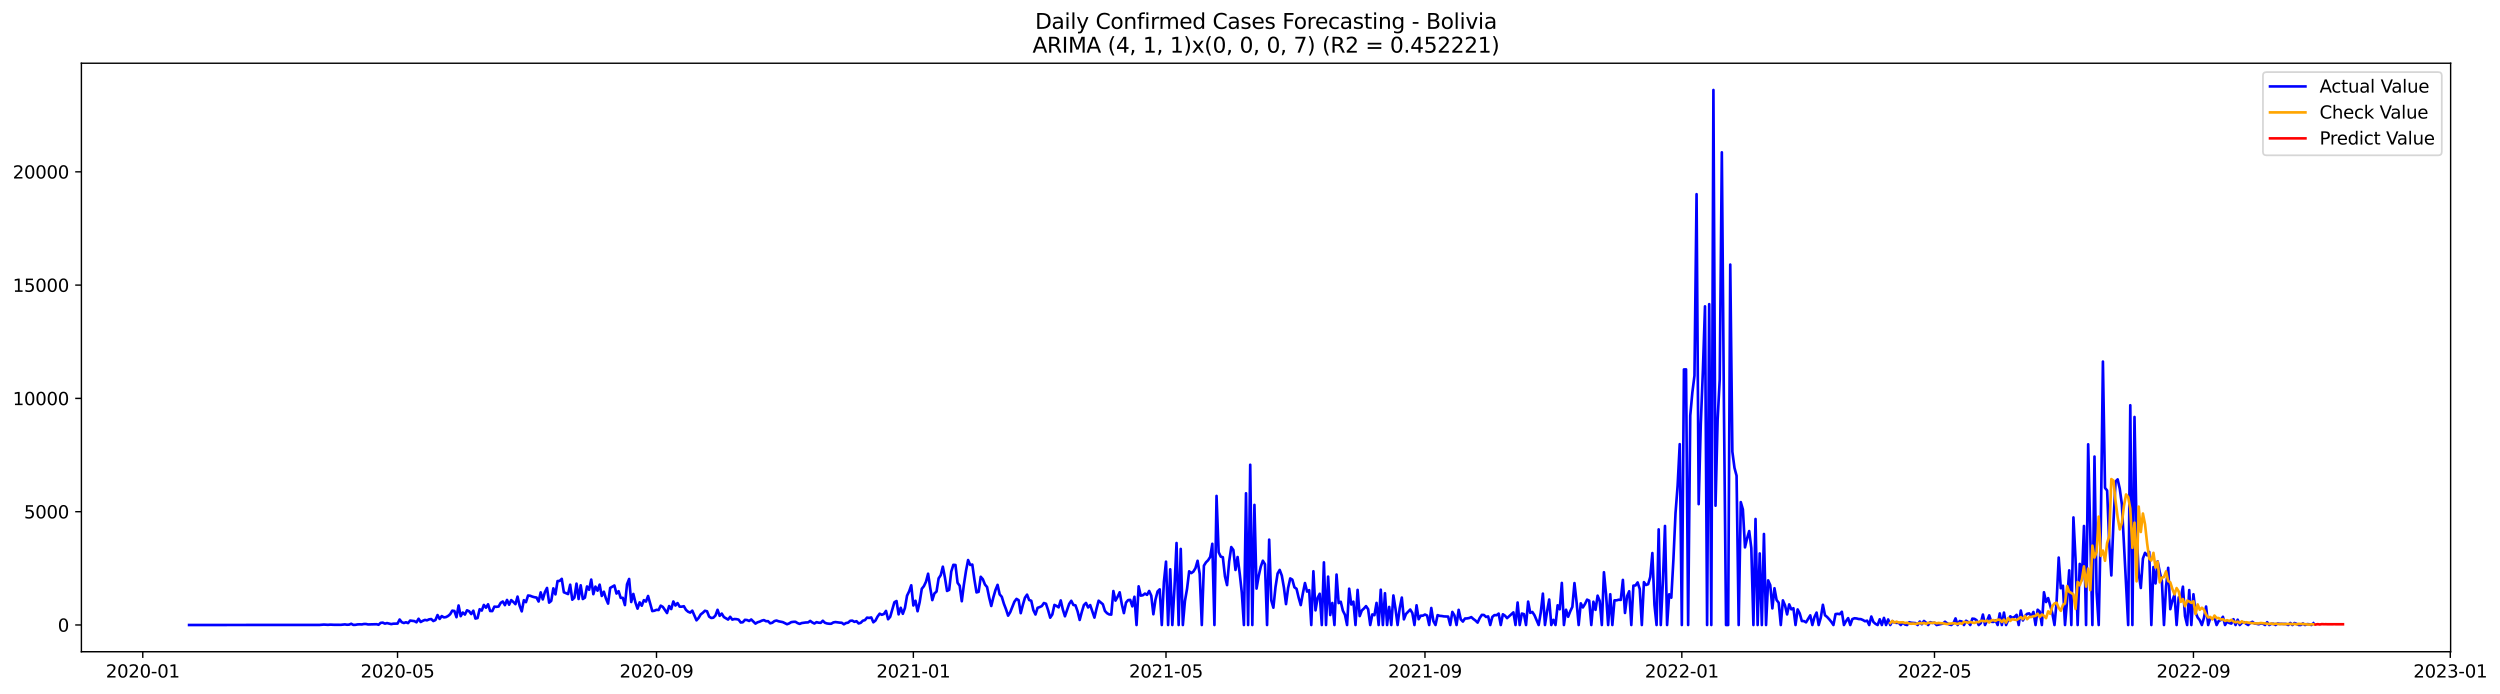 <?xml version="1.0" encoding="utf-8" standalone="no"?>
<!DOCTYPE svg PUBLIC "-//W3C//DTD SVG 1.1//EN"
  "http://www.w3.org/Graphics/SVG/1.1/DTD/svg11.dtd">
<svg xmlns:xlink="http://www.w3.org/1999/xlink" width="1413.125pt" height="392.274pt" viewBox="0 0 1413.125 392.274" xmlns="http://www.w3.org/2000/svg" version="1.1">
 <defs>
  <style type="text/css">*{stroke-linejoin: round; stroke-linecap: butt}</style>
 </defs>
 <g id="figure_1">
  <g id="patch_1">
   <path d="M 0 392.274 
L 1413.125 392.274 
L 1413.125 0 
L 0 0 
z
" style="fill: #ffffff"/>
  </g>
  <g id="axes_1">
   <g id="patch_2">
    <path d="M 46.013 368.396 
L 1385.213 368.396 
L 1385.213 35.755 
L 46.013 35.755 
z
" style="fill: #ffffff"/>
   </g>
   <g id="matplotlib.axis_1">
    <g id="xtick_1">
     <g id="line2d_1">
      <defs>
       <path id="mc53e963c57" d="M 0 0 
L 0 3.5 
" style="stroke: #000000; stroke-width: 0.8"/>
      </defs>
      <g>
       <use xlink:href="#mc53e963c57" x="80.703" y="368.396" style="stroke: #000000; stroke-width: 0.8"/>
      </g>
     </g>
     <g id="text_1">
      <!-- 2020-01 -->
      <g transform="translate(59.812 382.994)scale(0.1 -0.1)">
       <defs>
        <path id="DejaVuSans-32" d="M 1228 531 
L 3431 531 
L 3431 0 
L 469 0 
L 469 531 
Q 828 903 1448 1529 
Q 2069 2156 2228 2338 
Q 2531 2678 2651 2914 
Q 2772 3150 2772 3378 
Q 2772 3750 2511 3984 
Q 2250 4219 1831 4219 
Q 1534 4219 1204 4116 
Q 875 4013 500 3803 
L 500 4441 
Q 881 4594 1212 4672 
Q 1544 4750 1819 4750 
Q 2544 4750 2975 4387 
Q 3406 4025 3406 3419 
Q 3406 3131 3298 2873 
Q 3191 2616 2906 2266 
Q 2828 2175 2409 1742 
Q 1991 1309 1228 531 
z
" transform="scale(0.016)"/>
        <path id="DejaVuSans-30" d="M 2034 4250 
Q 1547 4250 1301 3770 
Q 1056 3291 1056 2328 
Q 1056 1369 1301 889 
Q 1547 409 2034 409 
Q 2525 409 2770 889 
Q 3016 1369 3016 2328 
Q 3016 3291 2770 3770 
Q 2525 4250 2034 4250 
z
M 2034 4750 
Q 2819 4750 3233 4129 
Q 3647 3509 3647 2328 
Q 3647 1150 3233 529 
Q 2819 -91 2034 -91 
Q 1250 -91 836 529 
Q 422 1150 422 2328 
Q 422 3509 836 4129 
Q 1250 4750 2034 4750 
z
" transform="scale(0.016)"/>
        <path id="DejaVuSans-2d" d="M 313 2009 
L 1997 2009 
L 1997 1497 
L 313 1497 
L 313 2009 
z
" transform="scale(0.016)"/>
        <path id="DejaVuSans-31" d="M 794 531 
L 1825 531 
L 1825 4091 
L 703 3866 
L 703 4441 
L 1819 4666 
L 2450 4666 
L 2450 531 
L 3481 531 
L 3481 0 
L 794 0 
L 794 531 
z
" transform="scale(0.016)"/>
       </defs>
       <use xlink:href="#DejaVuSans-32"/>
       <use xlink:href="#DejaVuSans-30" x="63.623"/>
       <use xlink:href="#DejaVuSans-32" x="127.246"/>
       <use xlink:href="#DejaVuSans-30" x="190.869"/>
       <use xlink:href="#DejaVuSans-2d" x="254.492"/>
       <use xlink:href="#DejaVuSans-30" x="290.576"/>
       <use xlink:href="#DejaVuSans-31" x="354.199"/>
      </g>
     </g>
    </g>
    <g id="xtick_2">
     <g id="line2d_2">
      <g>
       <use xlink:href="#mc53e963c57" x="224.703" y="368.396" style="stroke: #000000; stroke-width: 0.8"/>
      </g>
     </g>
     <g id="text_2">
      <!-- 2020-05 -->
      <g transform="translate(203.812 382.994)scale(0.1 -0.1)">
       <defs>
        <path id="DejaVuSans-35" d="M 691 4666 
L 3169 4666 
L 3169 4134 
L 1269 4134 
L 1269 2991 
Q 1406 3038 1543 3061 
Q 1681 3084 1819 3084 
Q 2600 3084 3056 2656 
Q 3513 2228 3513 1497 
Q 3513 744 3044 326 
Q 2575 -91 1722 -91 
Q 1428 -91 1123 -41 
Q 819 9 494 109 
L 494 744 
Q 775 591 1075 516 
Q 1375 441 1709 441 
Q 2250 441 2565 725 
Q 2881 1009 2881 1497 
Q 2881 1984 2565 2268 
Q 2250 2553 1709 2553 
Q 1456 2553 1204 2497 
Q 953 2441 691 2322 
L 691 4666 
z
" transform="scale(0.016)"/>
       </defs>
       <use xlink:href="#DejaVuSans-32"/>
       <use xlink:href="#DejaVuSans-30" x="63.623"/>
       <use xlink:href="#DejaVuSans-32" x="127.246"/>
       <use xlink:href="#DejaVuSans-30" x="190.869"/>
       <use xlink:href="#DejaVuSans-2d" x="254.492"/>
       <use xlink:href="#DejaVuSans-30" x="290.576"/>
       <use xlink:href="#DejaVuSans-35" x="354.199"/>
      </g>
     </g>
    </g>
    <g id="xtick_3">
     <g id="line2d_3">
      <g>
       <use xlink:href="#mc53e963c57" x="371.084" y="368.396" style="stroke: #000000; stroke-width: 0.8"/>
      </g>
     </g>
     <g id="text_3">
      <!-- 2020-09 -->
      <g transform="translate(350.192 382.994)scale(0.1 -0.1)">
       <defs>
        <path id="DejaVuSans-39" d="M 703 97 
L 703 672 
Q 941 559 1184 500 
Q 1428 441 1663 441 
Q 2288 441 2617 861 
Q 2947 1281 2994 2138 
Q 2813 1869 2534 1725 
Q 2256 1581 1919 1581 
Q 1219 1581 811 2004 
Q 403 2428 403 3163 
Q 403 3881 828 4315 
Q 1253 4750 1959 4750 
Q 2769 4750 3195 4129 
Q 3622 3509 3622 2328 
Q 3622 1225 3098 567 
Q 2575 -91 1691 -91 
Q 1453 -91 1209 -44 
Q 966 3 703 97 
z
M 1959 2075 
Q 2384 2075 2632 2365 
Q 2881 2656 2881 3163 
Q 2881 3666 2632 3958 
Q 2384 4250 1959 4250 
Q 1534 4250 1286 3958 
Q 1038 3666 1038 3163 
Q 1038 2656 1286 2365 
Q 1534 2075 1959 2075 
z
" transform="scale(0.016)"/>
       </defs>
       <use xlink:href="#DejaVuSans-32"/>
       <use xlink:href="#DejaVuSans-30" x="63.623"/>
       <use xlink:href="#DejaVuSans-32" x="127.246"/>
       <use xlink:href="#DejaVuSans-30" x="190.869"/>
       <use xlink:href="#DejaVuSans-2d" x="254.492"/>
       <use xlink:href="#DejaVuSans-30" x="290.576"/>
       <use xlink:href="#DejaVuSans-39" x="354.199"/>
      </g>
     </g>
    </g>
    <g id="xtick_4">
     <g id="line2d_4">
      <g>
       <use xlink:href="#mc53e963c57" x="516.274" y="368.396" style="stroke: #000000; stroke-width: 0.8"/>
      </g>
     </g>
     <g id="text_4">
      <!-- 2021-01 -->
      <g transform="translate(495.382 382.994)scale(0.1 -0.1)">
       <use xlink:href="#DejaVuSans-32"/>
       <use xlink:href="#DejaVuSans-30" x="63.623"/>
       <use xlink:href="#DejaVuSans-32" x="127.246"/>
       <use xlink:href="#DejaVuSans-31" x="190.869"/>
       <use xlink:href="#DejaVuSans-2d" x="254.492"/>
       <use xlink:href="#DejaVuSans-30" x="290.576"/>
       <use xlink:href="#DejaVuSans-31" x="354.199"/>
      </g>
     </g>
    </g>
    <g id="xtick_5">
     <g id="line2d_5">
      <g>
       <use xlink:href="#mc53e963c57" x="659.084" y="368.396" style="stroke: #000000; stroke-width: 0.8"/>
      </g>
     </g>
     <g id="text_5">
      <!-- 2021-05 -->
      <g transform="translate(638.192 382.994)scale(0.1 -0.1)">
       <use xlink:href="#DejaVuSans-32"/>
       <use xlink:href="#DejaVuSans-30" x="63.623"/>
       <use xlink:href="#DejaVuSans-32" x="127.246"/>
       <use xlink:href="#DejaVuSans-31" x="190.869"/>
       <use xlink:href="#DejaVuSans-2d" x="254.492"/>
       <use xlink:href="#DejaVuSans-30" x="290.576"/>
       <use xlink:href="#DejaVuSans-35" x="354.199"/>
      </g>
     </g>
    </g>
    <g id="xtick_6">
     <g id="line2d_6">
      <g>
       <use xlink:href="#mc53e963c57" x="805.464" y="368.396" style="stroke: #000000; stroke-width: 0.8"/>
      </g>
     </g>
     <g id="text_6">
      <!-- 2021-09 -->
      <g transform="translate(784.572 382.994)scale(0.1 -0.1)">
       <use xlink:href="#DejaVuSans-32"/>
       <use xlink:href="#DejaVuSans-30" x="63.623"/>
       <use xlink:href="#DejaVuSans-32" x="127.246"/>
       <use xlink:href="#DejaVuSans-31" x="190.869"/>
       <use xlink:href="#DejaVuSans-2d" x="254.492"/>
       <use xlink:href="#DejaVuSans-30" x="290.576"/>
       <use xlink:href="#DejaVuSans-39" x="354.199"/>
      </g>
     </g>
    </g>
    <g id="xtick_7">
     <g id="line2d_7">
      <g>
       <use xlink:href="#mc53e963c57" x="950.654" y="368.396" style="stroke: #000000; stroke-width: 0.8"/>
      </g>
     </g>
     <g id="text_7">
      <!-- 2022-01 -->
      <g transform="translate(929.762 382.994)scale(0.1 -0.1)">
       <use xlink:href="#DejaVuSans-32"/>
       <use xlink:href="#DejaVuSans-30" x="63.623"/>
       <use xlink:href="#DejaVuSans-32" x="127.246"/>
       <use xlink:href="#DejaVuSans-32" x="190.869"/>
       <use xlink:href="#DejaVuSans-2d" x="254.492"/>
       <use xlink:href="#DejaVuSans-30" x="290.576"/>
       <use xlink:href="#DejaVuSans-31" x="354.199"/>
      </g>
     </g>
    </g>
    <g id="xtick_8">
     <g id="line2d_8">
      <g>
       <use xlink:href="#mc53e963c57" x="1093.464" y="368.396" style="stroke: #000000; stroke-width: 0.8"/>
      </g>
     </g>
     <g id="text_8">
      <!-- 2022-05 -->
      <g transform="translate(1072.572 382.994)scale(0.1 -0.1)">
       <use xlink:href="#DejaVuSans-32"/>
       <use xlink:href="#DejaVuSans-30" x="63.623"/>
       <use xlink:href="#DejaVuSans-32" x="127.246"/>
       <use xlink:href="#DejaVuSans-32" x="190.869"/>
       <use xlink:href="#DejaVuSans-2d" x="254.492"/>
       <use xlink:href="#DejaVuSans-30" x="290.576"/>
       <use xlink:href="#DejaVuSans-35" x="354.199"/>
      </g>
     </g>
    </g>
    <g id="xtick_9">
     <g id="line2d_9">
      <g>
       <use xlink:href="#mc53e963c57" x="1239.844" y="368.396" style="stroke: #000000; stroke-width: 0.8"/>
      </g>
     </g>
     <g id="text_9">
      <!-- 2022-09 -->
      <g transform="translate(1218.952 382.994)scale(0.1 -0.1)">
       <use xlink:href="#DejaVuSans-32"/>
       <use xlink:href="#DejaVuSans-30" x="63.623"/>
       <use xlink:href="#DejaVuSans-32" x="127.246"/>
       <use xlink:href="#DejaVuSans-32" x="190.869"/>
       <use xlink:href="#DejaVuSans-2d" x="254.492"/>
       <use xlink:href="#DejaVuSans-30" x="290.576"/>
       <use xlink:href="#DejaVuSans-39" x="354.199"/>
      </g>
     </g>
    </g>
    <g id="xtick_10">
     <g id="line2d_10">
      <g>
       <use xlink:href="#mc53e963c57" x="1385.034" y="368.396" style="stroke: #000000; stroke-width: 0.8"/>
      </g>
     </g>
     <g id="text_10">
      <!-- 2023-01 -->
      <g transform="translate(1364.143 382.994)scale(0.1 -0.1)">
       <defs>
        <path id="DejaVuSans-33" d="M 2597 2516 
Q 3050 2419 3304 2112 
Q 3559 1806 3559 1356 
Q 3559 666 3084 287 
Q 2609 -91 1734 -91 
Q 1441 -91 1130 -33 
Q 819 25 488 141 
L 488 750 
Q 750 597 1062 519 
Q 1375 441 1716 441 
Q 2309 441 2620 675 
Q 2931 909 2931 1356 
Q 2931 1769 2642 2001 
Q 2353 2234 1838 2234 
L 1294 2234 
L 1294 2753 
L 1863 2753 
Q 2328 2753 2575 2939 
Q 2822 3125 2822 3475 
Q 2822 3834 2567 4026 
Q 2313 4219 1838 4219 
Q 1578 4219 1281 4162 
Q 984 4106 628 3988 
L 628 4550 
Q 988 4650 1302 4700 
Q 1616 4750 1894 4750 
Q 2613 4750 3031 4423 
Q 3450 4097 3450 3541 
Q 3450 3153 3228 2886 
Q 3006 2619 2597 2516 
z
" transform="scale(0.016)"/>
       </defs>
       <use xlink:href="#DejaVuSans-32"/>
       <use xlink:href="#DejaVuSans-30" x="63.623"/>
       <use xlink:href="#DejaVuSans-32" x="127.246"/>
       <use xlink:href="#DejaVuSans-33" x="190.869"/>
       <use xlink:href="#DejaVuSans-2d" x="254.492"/>
       <use xlink:href="#DejaVuSans-30" x="290.576"/>
       <use xlink:href="#DejaVuSans-31" x="354.199"/>
      </g>
     </g>
    </g>
   </g>
   <g id="matplotlib.axis_2">
    <g id="ytick_1">
     <g id="line2d_11">
      <defs>
       <path id="m50d13e3bac" d="M 0 0 
L -3.5 0 
" style="stroke: #000000; stroke-width: 0.8"/>
      </defs>
      <g>
       <use xlink:href="#m50d13e3bac" x="46.013" y="353.276" style="stroke: #000000; stroke-width: 0.8"/>
      </g>
     </g>
     <g id="text_11">
      <!-- 0 -->
      <g transform="translate(32.65 357.075)scale(0.1 -0.1)">
       <use xlink:href="#DejaVuSans-30"/>
      </g>
     </g>
    </g>
    <g id="ytick_2">
     <g id="line2d_12">
      <g>
       <use xlink:href="#m50d13e3bac" x="46.013" y="289.238" style="stroke: #000000; stroke-width: 0.8"/>
      </g>
     </g>
     <g id="text_12">
      <!-- 5000 -->
      <g transform="translate(13.562 293.037)scale(0.1 -0.1)">
       <use xlink:href="#DejaVuSans-35"/>
       <use xlink:href="#DejaVuSans-30" x="63.623"/>
       <use xlink:href="#DejaVuSans-30" x="127.246"/>
       <use xlink:href="#DejaVuSans-30" x="190.869"/>
      </g>
     </g>
    </g>
    <g id="ytick_3">
     <g id="line2d_13">
      <g>
       <use xlink:href="#m50d13e3bac" x="46.013" y="225.2" style="stroke: #000000; stroke-width: 0.8"/>
      </g>
     </g>
     <g id="text_13">
      <!-- 10000 -->
      <g transform="translate(7.2 228.999)scale(0.1 -0.1)">
       <use xlink:href="#DejaVuSans-31"/>
       <use xlink:href="#DejaVuSans-30" x="63.623"/>
       <use xlink:href="#DejaVuSans-30" x="127.246"/>
       <use xlink:href="#DejaVuSans-30" x="190.869"/>
       <use xlink:href="#DejaVuSans-30" x="254.492"/>
      </g>
     </g>
    </g>
    <g id="ytick_4">
     <g id="line2d_14">
      <g>
       <use xlink:href="#m50d13e3bac" x="46.013" y="161.162" style="stroke: #000000; stroke-width: 0.8"/>
      </g>
     </g>
     <g id="text_14">
      <!-- 15000 -->
      <g transform="translate(7.2 164.961)scale(0.1 -0.1)">
       <use xlink:href="#DejaVuSans-31"/>
       <use xlink:href="#DejaVuSans-35" x="63.623"/>
       <use xlink:href="#DejaVuSans-30" x="127.246"/>
       <use xlink:href="#DejaVuSans-30" x="190.869"/>
       <use xlink:href="#DejaVuSans-30" x="254.492"/>
      </g>
     </g>
    </g>
    <g id="ytick_5">
     <g id="line2d_15">
      <g>
       <use xlink:href="#m50d13e3bac" x="46.013" y="97.124" style="stroke: #000000; stroke-width: 0.8"/>
      </g>
     </g>
     <g id="text_15">
      <!-- 20000 -->
      <g transform="translate(7.2 100.923)scale(0.1 -0.1)">
       <use xlink:href="#DejaVuSans-32"/>
       <use xlink:href="#DejaVuSans-30" x="63.623"/>
       <use xlink:href="#DejaVuSans-30" x="127.246"/>
       <use xlink:href="#DejaVuSans-30" x="190.869"/>
       <use xlink:href="#DejaVuSans-30" x="254.492"/>
      </g>
     </g>
    </g>
   </g>
   <g id="line2d_16">
    <path d="M 106.885 353.276 
L 180.67 353.237 
L 183.051 353.045 
L 185.431 353.186 
L 186.621 353.071 
L 189.001 353.173 
L 192.571 353.186 
L 194.951 352.943 
L 196.141 353.135 
L 197.332 353.071 
L 198.522 352.584 
L 199.712 353.224 
L 200.902 353.186 
L 202.092 352.955 
L 203.282 352.891 
L 204.472 352.968 
L 205.662 352.725 
L 206.852 352.712 
L 208.042 352.968 
L 212.803 352.84 
L 213.993 353.135 
L 215.183 352.072 
L 216.373 351.944 
L 217.563 352.52 
L 218.753 352.2 
L 221.133 352.776 
L 222.323 352.545 
L 224.703 352.481 
L 225.893 350.189 
L 227.084 351.687 
L 228.274 352.161 
L 229.464 351.726 
L 230.654 352.2 
L 231.844 350.778 
L 234.224 351.085 
L 235.414 351.751 
L 236.604 349.753 
L 237.794 351.572 
L 238.984 350.919 
L 240.174 350.407 
L 241.365 350.65 
L 242.555 350.086 
L 243.745 349.92 
L 244.935 351.034 
L 246.125 350.483 
L 247.315 347.666 
L 248.505 349.843 
L 249.695 348.255 
L 250.885 348.972 
L 252.075 348.818 
L 253.265 348.191 
L 254.455 347.179 
L 255.646 345.181 
L 256.836 345.348 
L 258.026 348.87 
L 259.216 342.248 
L 260.406 348.281 
L 261.596 346.244 
L 262.786 347.384 
L 263.976 344.989 
L 265.166 345.501 
L 266.356 347.089 
L 267.546 345.207 
L 268.736 349.625 
L 269.927 349.356 
L 271.117 344.374 
L 272.307 345.117 
L 273.497 341.954 
L 274.687 343.491 
L 275.877 341.582 
L 277.067 345.373 
L 278.257 345.412 
L 279.447 342.901 
L 280.637 343.004 
L 281.827 342.85 
L 283.017 340.762 
L 284.208 340.007 
L 285.398 342.056 
L 286.588 339.123 
L 287.778 341.8 
L 288.968 339.213 
L 290.158 340.263 
L 291.348 341.493 
L 292.538 337.228 
L 293.728 342.415 
L 294.918 345.578 
L 296.108 339.264 
L 297.298 340.365 
L 298.489 336.613 
L 299.679 336.754 
L 300.869 337.228 
L 302.059 337.573 
L 303.249 337.753 
L 304.439 340.007 
L 305.629 334.845 
L 306.819 338.816 
L 308.009 334.679 
L 309.199 332.335 
L 310.389 340.634 
L 311.579 339.661 
L 312.77 332.566 
L 313.96 335.972 
L 315.15 328.454 
L 316.34 328.352 
L 317.53 327.199 
L 318.72 334.781 
L 321.1 335.78 
L 322.29 330.504 
L 323.48 338.969 
L 324.67 337.855 
L 325.86 329.902 
L 327.051 338.572 
L 328.241 330.837 
L 329.431 338.598 
L 330.621 337.817 
L 331.811 331.503 
L 333.001 333.36 
L 334.191 327.609 
L 335.381 335.857 
L 336.571 331.592 
L 337.761 333.872 
L 338.951 330.478 
L 340.141 336.856 
L 341.332 334.474 
L 342.522 338.367 
L 343.712 341.185 
L 344.902 332.322 
L 347.282 330.952 
L 348.472 335.499 
L 349.662 334.179 
L 350.852 337.958 
L 352.042 337.932 
L 353.232 342.018 
L 354.422 330.273 
L 355.613 327.263 
L 356.803 340.276 
L 357.993 335.729 
L 359.183 340.57 
L 360.373 344.028 
L 361.563 340.481 
L 362.753 342.376 
L 363.943 339.251 
L 365.133 340.02 
L 366.323 336.882 
L 368.703 345.412 
L 369.893 345.207 
L 371.084 344.707 
L 372.274 344.81 
L 373.464 342.351 
L 374.654 343.042 
L 377.034 346.513 
L 378.224 342.581 
L 379.414 344.259 
L 380.604 339.994 
L 381.794 342.261 
L 382.984 340.891 
L 384.174 342.901 
L 385.365 342.914 
L 386.555 342.671 
L 387.745 344.733 
L 388.935 345.77 
L 390.125 346.27 
L 391.315 345.181 
L 393.695 350.637 
L 394.885 349.305 
L 396.075 347.294 
L 397.265 346.398 
L 398.455 345.232 
L 399.646 345.54 
L 400.836 348.537 
L 402.026 349.318 
L 403.216 349.151 
L 404.406 347.922 
L 405.596 344.694 
L 406.786 348.088 
L 407.976 346.833 
L 409.166 348.793 
L 411.546 350.214 
L 412.736 348.652 
L 413.927 350.227 
L 415.117 349.907 
L 416.307 349.984 
L 417.497 350.24 
L 418.687 351.854 
L 419.877 351.726 
L 421.067 350.368 
L 422.257 350.471 
L 423.447 350.996 
L 424.637 350.163 
L 427.017 352.494 
L 428.208 351.751 
L 429.398 351.393 
L 430.588 350.829 
L 431.778 350.496 
L 432.968 351.137 
L 434.158 351.137 
L 435.348 352.328 
L 436.538 352.008 
L 437.728 351.073 
L 438.918 350.752 
L 440.108 351.188 
L 442.489 351.662 
L 444.869 352.84 
L 446.059 352.392 
L 447.249 351.662 
L 448.439 351.495 
L 449.629 351.457 
L 450.819 352.2 
L 452.009 352.661 
L 453.199 352.174 
L 455.579 351.841 
L 456.77 351.828 
L 457.96 350.97 
L 459.15 351.841 
L 460.34 352.443 
L 461.53 351.675 
L 462.72 351.969 
L 463.91 352.046 
L 465.1 350.88 
L 466.29 352.02 
L 467.48 352.405 
L 468.67 352.558 
L 469.86 352.558 
L 471.051 351.828 
L 472.241 351.623 
L 474.621 351.944 
L 475.811 352.02 
L 477.001 352.891 
L 478.191 352.174 
L 479.381 351.969 
L 480.571 350.919 
L 481.761 350.816 
L 482.951 351.495 
L 484.141 351.137 
L 485.332 352.405 
L 486.522 352.033 
L 487.712 350.855 
L 488.902 350.535 
L 490.092 349.113 
L 491.282 349.28 
L 492.472 349.011 
L 493.662 351.739 
L 494.852 350.778 
L 496.042 348.524 
L 497.232 346.897 
L 498.422 347.499 
L 499.613 347.077 
L 500.803 345.322 
L 501.993 350.035 
L 503.183 348.639 
L 505.563 340.404 
L 506.753 339.738 
L 507.943 347.269 
L 509.133 343.555 
L 510.323 346.949 
L 511.513 343.657 
L 512.703 336.715 
L 513.893 334.256 
L 515.084 330.837 
L 516.274 342.248 
L 517.464 339.571 
L 518.654 345.514 
L 519.844 340.34 
L 521.034 332.822 
L 522.224 331.336 
L 523.414 328.813 
L 524.604 324.292 
L 525.794 332.22 
L 526.984 339.213 
L 528.174 335.447 
L 529.365 334.41 
L 530.555 326.93 
L 531.745 325.124 
L 532.935 320.322 
L 534.125 326.495 
L 535.315 334.026 
L 536.505 333.424 
L 537.695 323.088 
L 538.885 319.271 
L 540.075 319.361 
L 541.265 329.402 
L 542.455 331.093 
L 543.646 339.853 
L 544.836 330.465 
L 546.026 322.665 
L 547.216 316.569 
L 548.406 319.31 
L 549.596 319.13 
L 550.786 327.596 
L 551.976 334.858 
L 553.166 334.525 
L 554.356 326.034 
L 555.546 327.391 
L 556.736 330.388 
L 557.927 331.81 
L 559.117 337.676 
L 560.307 342.53 
L 561.497 337.65 
L 562.687 333.501 
L 563.877 330.593 
L 565.067 335.96 
L 566.257 337.343 
L 567.447 341.262 
L 568.637 344.361 
L 569.827 347.999 
L 571.017 346.078 
L 573.398 340.096 
L 574.588 338.521 
L 575.778 339.251 
L 576.968 346.603 
L 578.158 341.954 
L 579.348 337.855 
L 580.538 336.126 
L 581.728 339.149 
L 582.918 339.584 
L 584.108 344.874 
L 585.298 347.346 
L 586.489 343.58 
L 587.679 343.158 
L 588.869 342.594 
L 590.059 340.865 
L 591.249 341.275 
L 592.439 344.912 
L 593.629 349.139 
L 594.819 347.346 
L 596.009 341.941 
L 597.199 342.504 
L 598.389 343.311 
L 599.579 339.392 
L 600.77 344.566 
L 601.96 348.345 
L 604.34 341.377 
L 605.53 339.597 
L 606.72 341.941 
L 607.91 342.171 
L 609.1 345.553 
L 610.29 350.419 
L 611.48 345.937 
L 612.67 342.018 
L 613.86 340.814 
L 615.051 343.362 
L 616.241 342.03 
L 618.621 349.1 
L 619.811 344.067 
L 621.001 339.546 
L 623.381 341.544 
L 624.571 345.335 
L 625.761 346.616 
L 626.951 347.294 
L 628.141 347.41 
L 629.332 334.09 
L 630.522 339.495 
L 631.712 337.381 
L 632.902 334.807 
L 634.092 341.48 
L 635.282 346.552 
L 636.472 340.609 
L 637.662 339.2 
L 638.852 339.085 
L 640.042 342.735 
L 641.232 337.317 
L 642.422 353.276 
L 643.612 331.426 
L 644.803 336.677 
L 645.993 336.459 
L 647.183 335.524 
L 648.373 336.241 
L 649.563 334.051 
L 650.753 336.715 
L 651.943 347.205 
L 653.133 338.944 
L 654.323 334.32 
L 655.513 333.129 
L 656.703 353.276 
L 657.893 328.928 
L 659.084 317.478 
L 660.274 353.276 
L 661.464 321.807 
L 662.654 353.276 
L 663.844 332.937 
L 665.034 306.938 
L 666.224 353.276 
L 667.414 310.28 
L 668.604 353.276 
L 669.794 339.661 
L 670.984 332.796 
L 672.174 322.934 
L 673.365 323.946 
L 674.555 323.101 
L 675.745 321.141 
L 676.935 316.979 
L 678.125 324.369 
L 679.315 353.276 
L 680.505 319.758 
L 681.695 317.85 
L 682.885 316.671 
L 684.075 314.789 
L 685.265 307.386 
L 686.455 353.276 
L 687.646 280.323 
L 688.836 312.125 
L 690.026 314.622 
L 691.216 314.981 
L 692.406 325.816 
L 693.596 330.734 
L 694.786 317.35 
L 695.976 309.23 
L 697.166 310.882 
L 698.356 322.166 
L 699.546 314.853 
L 700.736 324.113 
L 701.927 334.986 
L 703.117 353.276 
L 704.307 278.825 
L 705.497 353.276 
L 706.687 262.7 
L 707.877 353.276 
L 709.067 285.395 
L 710.257 332.694 
L 711.447 325.714 
L 712.637 320.347 
L 713.827 316.953 
L 715.017 318.926 
L 716.208 353.276 
L 717.398 305.042 
L 718.588 339.366 
L 719.778 343.491 
L 720.968 331.925 
L 722.158 324.202 
L 723.348 322.153 
L 724.538 325.329 
L 725.728 332.105 
L 726.918 341.467 
L 728.108 332.361 
L 729.298 326.956 
L 730.489 327.648 
L 731.679 331.989 
L 732.869 332.809 
L 734.059 337.83 
L 735.249 342.03 
L 736.439 335.422 
L 737.629 329.569 
L 738.819 334.397 
L 740.009 333.59 
L 741.199 353.276 
L 742.389 322.909 
L 743.579 345.002 
L 744.77 337.97 
L 745.96 335.614 
L 747.15 353.276 
L 748.34 317.875 
L 749.53 353.276 
L 750.72 325.931 
L 751.91 347.64 
L 753.1 340.839 
L 754.29 353.276 
L 755.48 324.766 
L 756.67 340.891 
L 757.86 340.148 
L 759.051 345.181 
L 760.241 347.538 
L 761.431 353.276 
L 762.621 332.771 
L 763.811 341.685 
L 765.001 340.096 
L 766.191 353.276 
L 767.381 333.449 
L 768.571 348.242 
L 769.761 345.091 
L 770.951 343.964 
L 772.141 342.62 
L 773.332 344.336 
L 774.522 353.276 
L 775.712 347.294 
L 776.902 347.717 
L 778.092 340.788 
L 779.282 353.276 
L 780.472 333.321 
L 781.662 353.276 
L 782.852 335.319 
L 784.042 353.276 
L 785.232 343.068 
L 786.422 353.276 
L 787.612 336.587 
L 788.803 344.118 
L 789.993 353.276 
L 791.183 343.823 
L 792.373 337.778 
L 793.563 350.086 
L 794.753 347.025 
L 797.133 344.541 
L 798.323 346.487 
L 799.513 353.276 
L 800.703 342.146 
L 801.893 350.022 
L 803.084 348.012 
L 804.274 347.999 
L 805.464 347.371 
L 806.654 347.909 
L 807.844 353.276 
L 809.034 343.67 
L 810.224 351.085 
L 811.414 353.276 
L 812.604 347.704 
L 813.794 348.114 
L 814.984 348.204 
L 816.174 348.421 
L 818.555 348.524 
L 819.745 353.276 
L 820.935 345.886 
L 822.125 347.896 
L 823.315 353.276 
L 824.505 344.72 
L 825.695 350.074 
L 826.885 351.354 
L 828.075 349.613 
L 829.265 349.561 
L 830.455 349.331 
L 831.646 348.831 
L 832.836 349.894 
L 834.026 350.778 
L 835.216 351.931 
L 836.406 349.344 
L 837.596 347.563 
L 838.786 347.615 
L 839.976 348.729 
L 841.166 348.434 
L 842.356 353.276 
L 843.546 348.716 
L 844.736 347.679 
L 845.927 347.755 
L 847.117 346.833 
L 848.307 353.276 
L 849.497 347.23 
L 850.687 348.024 
L 851.877 349.395 
L 855.447 346.154 
L 856.637 353.276 
L 857.827 340.558 
L 859.017 353.276 
L 860.208 346.82 
L 861.398 347.128 
L 862.588 353.276 
L 863.778 340.058 
L 864.968 346.411 
L 866.158 345.924 
L 867.348 347.73 
L 869.728 353.276 
L 870.918 346.219 
L 872.108 335.55 
L 873.298 353.276 
L 874.489 345.514 
L 875.679 338.88 
L 876.869 353.276 
L 878.059 350.381 
L 879.249 353.276 
L 880.439 342.146 
L 881.629 344.387 
L 882.819 329.505 
L 884.009 353.276 
L 885.199 344.656 
L 886.389 348.614 
L 887.579 345.54 
L 888.77 343.042 
L 889.96 329.594 
L 891.15 340.314 
L 892.34 353.276 
L 893.53 341.044 
L 894.72 343.337 
L 895.91 341.416 
L 897.1 338.944 
L 898.29 339.52 
L 899.48 353.276 
L 900.67 340.122 
L 901.86 344.72 
L 903.051 336.702 
L 904.241 339.712 
L 905.431 353.276 
L 906.621 323.459 
L 907.811 335.87 
L 909.001 353.276 
L 910.191 335.896 
L 911.381 353.276 
L 912.571 339.354 
L 913.761 339.341 
L 914.951 338.995 
L 916.141 339.097 
L 917.332 327.788 
L 918.522 346.475 
L 919.712 336.933 
L 920.902 334.205 
L 922.092 353.276 
L 923.282 331.029 
L 924.472 330.913 
L 925.662 329.223 
L 926.852 332.886 
L 928.042 353.276 
L 929.232 329.056 
L 930.422 330.657 
L 931.612 330.222 
L 932.803 326.136 
L 933.993 312.624 
L 935.183 341.89 
L 936.373 353.276 
L 937.563 299.227 
L 938.753 353.276 
L 939.943 328.826 
L 941.133 297.294 
L 942.323 353.276 
L 943.513 335.921 
L 944.703 337.83 
L 945.893 316.364 
L 947.084 290.083 
L 948.274 274.522 
L 949.464 251.071 
L 950.654 353.276 
L 951.844 208.832 
L 953.034 208.793 
L 954.224 353.276 
L 955.414 234.908 
L 956.604 221.831 
L 957.794 212.366 
L 958.984 109.765 
L 960.174 284.96 
L 961.365 239.839 
L 962.555 209.664 
L 963.745 173.162 
L 964.935 353.276 
L 966.125 171.92 
L 967.315 353.276 
L 968.505 50.876 
L 969.695 285.844 
L 970.885 237.277 
L 972.075 214.505 
L 973.265 86.109 
L 974.455 230.451 
L 975.646 353.276 
L 976.836 353.276 
L 978.026 149.558 
L 979.216 255.31 
L 980.406 264.416 
L 981.596 268.912 
L 982.786 353.276 
L 983.976 283.82 
L 985.166 287.957 
L 986.356 309.41 
L 987.546 304.286 
L 988.736 300.188 
L 989.927 309.781 
L 991.117 353.276 
L 992.307 293.362 
L 993.497 353.276 
L 994.687 312.842 
L 995.877 353.276 
L 997.067 301.84 
L 998.257 353.276 
L 999.447 328.057 
L 1000.637 330.76 
L 1001.827 343.888 
L 1003.017 332.502 
L 1004.208 339.136 
L 1005.398 340.711 
L 1006.588 353.276 
L 1007.778 339.366 
L 1008.968 342.146 
L 1010.158 347.294 
L 1011.348 341.633 
L 1012.538 344.413 
L 1013.728 343.811 
L 1014.918 353.276 
L 1016.108 344.489 
L 1017.298 346.731 
L 1018.489 351.034 
L 1019.679 351.073 
L 1020.869 351.777 
L 1023.249 347.832 
L 1024.439 353.276 
L 1025.629 348.78 
L 1026.819 346.27 
L 1028.009 353.276 
L 1029.199 349.1 
L 1030.389 341.864 
L 1031.579 347.781 
L 1032.77 348.742 
L 1033.96 350.035 
L 1035.15 351.508 
L 1036.34 353.276 
L 1037.53 347.115 
L 1038.72 346.949 
L 1039.91 347.166 
L 1041.1 345.809 
L 1042.29 353.276 
L 1043.48 351.06 
L 1044.67 349.408 
L 1045.86 353.276 
L 1047.051 349.933 
L 1048.241 349.472 
L 1049.431 349.587 
L 1050.621 349.907 
L 1051.811 349.958 
L 1053.001 350.458 
L 1054.191 351.162 
L 1055.381 350.829 
L 1056.571 353.276 
L 1057.761 348.498 
L 1058.951 351.585 
L 1060.141 352.648 
L 1061.332 353.276 
L 1062.522 350.048 
L 1063.712 353.276 
L 1064.902 349.267 
L 1066.092 353.276 
L 1067.282 350.15 
L 1068.472 353.276 
L 1069.662 351.085 
L 1070.852 351.905 
L 1072.042 352.084 
L 1073.232 352.008 
L 1074.422 353.276 
L 1075.612 351.841 
L 1076.803 353.019 
L 1077.993 353.276 
L 1079.183 351.726 
L 1080.373 352.033 
L 1082.753 352.225 
L 1083.943 353.276 
L 1085.133 351.329 
L 1086.323 352.853 
L 1087.513 350.996 
L 1088.703 351.982 
L 1089.893 353.276 
L 1091.084 351.675 
L 1092.274 352.11 
L 1093.464 351.995 
L 1094.654 353.276 
L 1098.224 352.481 
L 1099.414 351.444 
L 1100.604 352.341 
L 1101.794 352.955 
L 1102.984 353.276 
L 1104.174 352.289 
L 1105.365 349.561 
L 1106.555 353.276 
L 1107.745 351.047 
L 1108.935 351.329 
L 1110.125 353.276 
L 1111.315 350.88 
L 1112.505 351.623 
L 1113.695 353.276 
L 1114.885 349.677 
L 1116.075 349.817 
L 1117.265 350.573 
L 1118.455 353.276 
L 1119.646 352.212 
L 1120.836 347.384 
L 1122.026 353.276 
L 1123.216 350.829 
L 1124.406 347.832 
L 1125.596 351.457 
L 1126.786 351.559 
L 1127.976 350.676 
L 1129.166 353.276 
L 1130.356 346.744 
L 1131.546 353.276 
L 1132.736 346.27 
L 1133.927 353.276 
L 1135.117 350.522 
L 1136.307 348.383 
L 1137.497 349.228 
L 1138.687 348.716 
L 1139.877 347.551 
L 1141.067 353.276 
L 1142.257 345.117 
L 1143.447 350.701 
L 1144.637 348.204 
L 1145.827 346.961 
L 1147.017 346.718 
L 1148.208 348.434 
L 1149.398 345.911 
L 1150.588 353.276 
L 1151.778 344.656 
L 1152.968 345.693 
L 1154.158 353.276 
L 1155.348 334.769 
L 1156.538 340.289 
L 1157.728 338.086 
L 1160.108 346.756 
L 1161.298 353.276 
L 1162.489 340.25 
L 1163.679 315.173 
L 1164.869 332.502 
L 1166.059 331.093 
L 1167.249 353.276 
L 1168.439 339.264 
L 1169.629 322.396 
L 1170.819 353.276 
L 1172.009 292.478 
L 1173.199 316.005 
L 1174.389 353.276 
L 1175.579 318.759 
L 1176.77 327.929 
L 1177.96 297.319 
L 1179.15 353.276 
L 1180.34 251.148 
L 1182.72 353.276 
L 1183.91 258.077 
L 1185.1 334.833 
L 1186.29 353.276 
L 1187.48 297.524 
L 1188.67 204.387 
L 1189.86 275.79 
L 1191.051 277.262 
L 1192.241 307.194 
L 1193.431 325.265 
L 1194.621 295.398 
L 1195.811 272.165 
L 1197.001 270.974 
L 1198.191 276.251 
L 1199.381 284.998 
L 1202.951 353.276 
L 1204.141 229.067 
L 1205.332 353.276 
L 1206.522 235.702 
L 1207.712 300.688 
L 1208.902 323.972 
L 1210.092 332.361 
L 1211.282 315.711 
L 1212.472 312.509 
L 1213.662 313.931 
L 1214.852 312.009 
L 1216.042 353.276 
L 1217.232 320.539 
L 1218.422 329.774 
L 1219.612 317.325 
L 1220.803 323.383 
L 1221.993 328.378 
L 1223.183 353.276 
L 1224.373 331.426 
L 1225.563 320.962 
L 1226.753 344.336 
L 1227.943 339.61 
L 1229.133 336.139 
L 1230.323 353.276 
L 1231.513 337.637 
L 1232.703 338.124 
L 1233.893 331.618 
L 1235.084 348.229 
L 1236.274 353.276 
L 1237.464 333.552 
L 1238.654 353.276 
L 1239.844 335.908 
L 1241.034 346.257 
L 1242.224 349.011 
L 1243.414 350.547 
L 1244.604 353.276 
L 1245.794 349.19 
L 1246.984 342.837 
L 1248.174 353.276 
L 1249.365 349.344 
L 1250.555 349.83 
L 1251.745 349.049 
L 1252.935 353.276 
L 1254.125 351.009 
L 1255.315 350.471 
L 1256.505 348.639 
L 1257.695 353.276 
L 1258.885 351.367 
L 1260.075 352.123 
L 1261.265 352.481 
L 1262.455 350.01 
L 1263.646 353.276 
L 1264.836 350.291 
L 1266.026 353.276 
L 1267.216 352.084 
L 1268.406 351.662 
L 1269.596 352.571 
L 1270.786 353.276 
L 1271.976 352.097 
L 1273.166 351.482 
L 1274.356 352.417 
L 1275.546 352.584 
L 1276.736 352.878 
L 1277.927 352.405 
L 1279.117 352.545 
L 1280.307 353.276 
L 1281.497 351.7 
L 1282.687 353.276 
L 1283.877 352.597 
L 1285.067 352.584 
L 1286.257 353.276 
L 1287.447 352.43 
L 1288.637 352.635 
L 1292.208 352.699 
L 1293.398 353.276 
L 1294.588 352.136 
L 1295.778 353.276 
L 1296.968 352.174 
L 1298.158 352.661 
L 1299.348 353.276 
L 1300.538 353.276 
L 1301.728 352.417 
L 1302.918 353.276 
L 1304.108 352.776 
L 1305.298 352.866 
L 1306.489 353.276 
L 1307.679 352.302 
L 1307.679 352.302 
" clip-path="url(#pf7aa8673b2)" style="fill: none; stroke: #0000ff; stroke-width: 1.5; stroke-linecap: square"/>
   </g>
   <g id="line2d_17">
    <path d="M 1068.472 352.149 
L 1069.662 350.988 
L 1070.852 351.937 
L 1072.042 351.387 
L 1073.232 351.865 
L 1075.612 351.733 
L 1076.803 352.152 
L 1077.993 351.996 
L 1079.183 352.474 
L 1080.373 352.574 
L 1081.563 352.495 
L 1082.753 352.663 
L 1085.133 352.157 
L 1086.323 352.432 
L 1087.513 352.106 
L 1088.703 352.644 
L 1089.893 352.038 
L 1092.274 352.139 
L 1093.464 351.92 
L 1094.654 352.32 
L 1095.844 352.095 
L 1097.034 352.262 
L 1098.224 352.31 
L 1100.604 352.789 
L 1101.794 352.499 
L 1102.984 352.441 
L 1104.174 352.238 
L 1106.555 352.695 
L 1107.745 352.185 
L 1108.935 352.581 
L 1110.125 351.513 
L 1111.315 351.698 
L 1112.505 352.014 
L 1113.695 351.55 
L 1114.885 351.907 
L 1116.075 352.146 
L 1117.265 351.539 
L 1118.455 351.704 
L 1119.646 350.953 
L 1120.836 350.966 
L 1122.026 351.245 
L 1123.216 350.82 
L 1124.406 351.873 
L 1125.596 350.724 
L 1126.786 350.517 
L 1127.976 350.933 
L 1129.166 350.247 
L 1130.356 350.307 
L 1131.546 351.544 
L 1132.736 350.222 
L 1133.927 351.923 
L 1135.117 349.399 
L 1136.307 350.97 
L 1137.497 349.948 
L 1138.687 350.282 
L 1139.877 350.434 
L 1141.067 349.705 
L 1142.257 348.829 
L 1143.447 349.962 
L 1144.637 348.188 
L 1145.827 350.009 
L 1147.017 348.751 
L 1148.208 348.75 
L 1149.398 348.343 
L 1150.588 348.123 
L 1151.778 346.91 
L 1152.968 348.748 
L 1154.158 347.305 
L 1155.348 348.108 
L 1156.538 349.406 
L 1157.728 345.572 
L 1158.918 346.954 
L 1160.108 342.604 
L 1161.298 341.108 
L 1162.489 340.714 
L 1163.679 343.574 
L 1164.869 345.285 
L 1166.059 342.011 
L 1167.249 340.999 
L 1168.439 331.316 
L 1169.629 334.542 
L 1170.819 335.174 
L 1172.009 335.998 
L 1173.199 344.202 
L 1174.389 328.973 
L 1175.579 330.824 
L 1176.77 327.608 
L 1177.96 320.137 
L 1179.15 331.567 
L 1180.34 321.4 
L 1181.53 333.572 
L 1182.72 308.41 
L 1183.91 315.156 
L 1185.1 312.108 
L 1186.29 292.017 
L 1187.48 314.179 
L 1188.67 311.208 
L 1189.86 316.977 
L 1191.051 306.961 
L 1192.241 302.989 
L 1193.431 270.801 
L 1194.621 271.681 
L 1195.811 283.228 
L 1197.001 292.359 
L 1198.191 299.237 
L 1199.381 295.563 
L 1200.571 285.921 
L 1201.761 279.498 
L 1202.951 280.982 
L 1204.141 287.473 
L 1205.332 309.665 
L 1206.522 295.443 
L 1207.712 328.6 
L 1208.902 286.358 
L 1210.092 300.699 
L 1211.282 290.264 
L 1212.472 296.335 
L 1213.662 307.11 
L 1214.852 315.781 
L 1216.042 316.803 
L 1217.232 312.483 
L 1218.422 320.852 
L 1219.612 317.451 
L 1220.803 329.132 
L 1221.993 326.499 
L 1223.183 326.171 
L 1224.373 322.974 
L 1225.563 328.464 
L 1226.753 329.141 
L 1227.943 332.928 
L 1229.133 335.979 
L 1230.323 332.409 
L 1231.513 334.318 
L 1232.703 340.191 
L 1233.893 338.676 
L 1235.084 342.661 
L 1236.274 339.488 
L 1237.464 339.998 
L 1238.654 340.765 
L 1239.844 339.877 
L 1241.034 347.043 
L 1242.224 341.66 
L 1243.414 344.676 
L 1244.604 343.535 
L 1245.794 344.597 
L 1246.984 347.429 
L 1248.174 349.008 
L 1249.365 348.73 
L 1250.555 350.084 
L 1251.745 347.958 
L 1252.935 349.323 
L 1254.125 349.333 
L 1255.315 350.185 
L 1256.505 350.015 
L 1257.695 350.985 
L 1258.885 350.54 
L 1260.075 351.073 
L 1261.265 350.385 
L 1262.455 351.265 
L 1263.646 351.764 
L 1264.836 351.381 
L 1266.026 352.181 
L 1267.216 351.173 
L 1268.406 352.028 
L 1269.596 351.692 
L 1271.976 352.136 
L 1275.546 352.404 
L 1276.736 352.378 
L 1277.927 352.133 
L 1280.307 352.392 
L 1282.687 352.717 
L 1283.877 352.407 
L 1285.067 352.816 
L 1286.257 352.521 
L 1288.637 352.814 
L 1289.827 352.668 
L 1291.017 352.816 
L 1293.398 352.691 
L 1294.588 352.65 
L 1295.778 352.848 
L 1296.968 352.632 
L 1298.158 352.967 
L 1299.348 352.623 
L 1300.538 352.73 
L 1301.728 352.704 
L 1305.298 353.063 
L 1306.489 352.859 
L 1307.679 352.915 
L 1307.679 352.915 
" clip-path="url(#pf7aa8673b2)" style="fill: none; stroke: #ffa500; stroke-width: 1.5; stroke-linecap: square"/>
   </g>
   <g id="line2d_18">
    <path d="M 1308.869 353.014 
L 1310.059 352.81 
L 1311.249 352.98 
L 1312.439 352.786 
L 1313.629 352.851 
L 1314.819 352.839 
L 1316.009 352.877 
L 1317.199 352.852 
L 1318.389 352.852 
L 1319.579 352.849 
L 1320.77 352.856 
L 1321.96 352.855 
L 1323.15 352.854 
L 1324.34 352.853 
" clip-path="url(#pf7aa8673b2)" style="fill: none; stroke: #ff0000; stroke-width: 1.5; stroke-linecap: square"/>
   </g>
   <g id="patch_3">
    <path d="M 46.013 368.396 
L 46.013 35.755 
" style="fill: none; stroke: #000000; stroke-width: 0.8; stroke-linejoin: miter; stroke-linecap: square"/>
   </g>
   <g id="patch_4">
    <path d="M 1385.213 368.396 
L 1385.213 35.755 
" style="fill: none; stroke: #000000; stroke-width: 0.8; stroke-linejoin: miter; stroke-linecap: square"/>
   </g>
   <g id="patch_5">
    <path d="M 46.013 368.396 
L 1385.213 368.396 
" style="fill: none; stroke: #000000; stroke-width: 0.8; stroke-linejoin: miter; stroke-linecap: square"/>
   </g>
   <g id="patch_6">
    <path d="M 46.013 35.755 
L 1385.213 35.755 
" style="fill: none; stroke: #000000; stroke-width: 0.8; stroke-linejoin: miter; stroke-linecap: square"/>
   </g>
   <g id="text_16">
    <!-- Daily Confirmed Cases Forecasting - Bolivia -->
    <g transform="translate(585.096 16.318)scale(0.12 -0.12)">
     <defs>
      <path id="DejaVuSans-44" d="M 1259 4147 
L 1259 519 
L 2022 519 
Q 2988 519 3436 956 
Q 3884 1394 3884 2338 
Q 3884 3275 3436 3711 
Q 2988 4147 2022 4147 
L 1259 4147 
z
M 628 4666 
L 1925 4666 
Q 3281 4666 3915 4102 
Q 4550 3538 4550 2338 
Q 4550 1131 3912 565 
Q 3275 0 1925 0 
L 628 0 
L 628 4666 
z
" transform="scale(0.016)"/>
      <path id="DejaVuSans-61" d="M 2194 1759 
Q 1497 1759 1228 1600 
Q 959 1441 959 1056 
Q 959 750 1161 570 
Q 1363 391 1709 391 
Q 2188 391 2477 730 
Q 2766 1069 2766 1631 
L 2766 1759 
L 2194 1759 
z
M 3341 1997 
L 3341 0 
L 2766 0 
L 2766 531 
Q 2569 213 2275 61 
Q 1981 -91 1556 -91 
Q 1019 -91 701 211 
Q 384 513 384 1019 
Q 384 1609 779 1909 
Q 1175 2209 1959 2209 
L 2766 2209 
L 2766 2266 
Q 2766 2663 2505 2880 
Q 2244 3097 1772 3097 
Q 1472 3097 1187 3025 
Q 903 2953 641 2809 
L 641 3341 
Q 956 3463 1253 3523 
Q 1550 3584 1831 3584 
Q 2591 3584 2966 3190 
Q 3341 2797 3341 1997 
z
" transform="scale(0.016)"/>
      <path id="DejaVuSans-69" d="M 603 3500 
L 1178 3500 
L 1178 0 
L 603 0 
L 603 3500 
z
M 603 4863 
L 1178 4863 
L 1178 4134 
L 603 4134 
L 603 4863 
z
" transform="scale(0.016)"/>
      <path id="DejaVuSans-6c" d="M 603 4863 
L 1178 4863 
L 1178 0 
L 603 0 
L 603 4863 
z
" transform="scale(0.016)"/>
      <path id="DejaVuSans-79" d="M 2059 -325 
Q 1816 -950 1584 -1140 
Q 1353 -1331 966 -1331 
L 506 -1331 
L 506 -850 
L 844 -850 
Q 1081 -850 1212 -737 
Q 1344 -625 1503 -206 
L 1606 56 
L 191 3500 
L 800 3500 
L 1894 763 
L 2988 3500 
L 3597 3500 
L 2059 -325 
z
" transform="scale(0.016)"/>
      <path id="DejaVuSans-20" transform="scale(0.016)"/>
      <path id="DejaVuSans-43" d="M 4122 4306 
L 4122 3641 
Q 3803 3938 3442 4084 
Q 3081 4231 2675 4231 
Q 1875 4231 1450 3742 
Q 1025 3253 1025 2328 
Q 1025 1406 1450 917 
Q 1875 428 2675 428 
Q 3081 428 3442 575 
Q 3803 722 4122 1019 
L 4122 359 
Q 3791 134 3420 21 
Q 3050 -91 2638 -91 
Q 1578 -91 968 557 
Q 359 1206 359 2328 
Q 359 3453 968 4101 
Q 1578 4750 2638 4750 
Q 3056 4750 3426 4639 
Q 3797 4528 4122 4306 
z
" transform="scale(0.016)"/>
      <path id="DejaVuSans-6f" d="M 1959 3097 
Q 1497 3097 1228 2736 
Q 959 2375 959 1747 
Q 959 1119 1226 758 
Q 1494 397 1959 397 
Q 2419 397 2687 759 
Q 2956 1122 2956 1747 
Q 2956 2369 2687 2733 
Q 2419 3097 1959 3097 
z
M 1959 3584 
Q 2709 3584 3137 3096 
Q 3566 2609 3566 1747 
Q 3566 888 3137 398 
Q 2709 -91 1959 -91 
Q 1206 -91 779 398 
Q 353 888 353 1747 
Q 353 2609 779 3096 
Q 1206 3584 1959 3584 
z
" transform="scale(0.016)"/>
      <path id="DejaVuSans-6e" d="M 3513 2113 
L 3513 0 
L 2938 0 
L 2938 2094 
Q 2938 2591 2744 2837 
Q 2550 3084 2163 3084 
Q 1697 3084 1428 2787 
Q 1159 2491 1159 1978 
L 1159 0 
L 581 0 
L 581 3500 
L 1159 3500 
L 1159 2956 
Q 1366 3272 1645 3428 
Q 1925 3584 2291 3584 
Q 2894 3584 3203 3211 
Q 3513 2838 3513 2113 
z
" transform="scale(0.016)"/>
      <path id="DejaVuSans-66" d="M 2375 4863 
L 2375 4384 
L 1825 4384 
Q 1516 4384 1395 4259 
Q 1275 4134 1275 3809 
L 1275 3500 
L 2222 3500 
L 2222 3053 
L 1275 3053 
L 1275 0 
L 697 0 
L 697 3053 
L 147 3053 
L 147 3500 
L 697 3500 
L 697 3744 
Q 697 4328 969 4595 
Q 1241 4863 1831 4863 
L 2375 4863 
z
" transform="scale(0.016)"/>
      <path id="DejaVuSans-72" d="M 2631 2963 
Q 2534 3019 2420 3045 
Q 2306 3072 2169 3072 
Q 1681 3072 1420 2755 
Q 1159 2438 1159 1844 
L 1159 0 
L 581 0 
L 581 3500 
L 1159 3500 
L 1159 2956 
Q 1341 3275 1631 3429 
Q 1922 3584 2338 3584 
Q 2397 3584 2469 3576 
Q 2541 3569 2628 3553 
L 2631 2963 
z
" transform="scale(0.016)"/>
      <path id="DejaVuSans-6d" d="M 3328 2828 
Q 3544 3216 3844 3400 
Q 4144 3584 4550 3584 
Q 5097 3584 5394 3201 
Q 5691 2819 5691 2113 
L 5691 0 
L 5113 0 
L 5113 2094 
Q 5113 2597 4934 2840 
Q 4756 3084 4391 3084 
Q 3944 3084 3684 2787 
Q 3425 2491 3425 1978 
L 3425 0 
L 2847 0 
L 2847 2094 
Q 2847 2600 2669 2842 
Q 2491 3084 2119 3084 
Q 1678 3084 1418 2786 
Q 1159 2488 1159 1978 
L 1159 0 
L 581 0 
L 581 3500 
L 1159 3500 
L 1159 2956 
Q 1356 3278 1631 3431 
Q 1906 3584 2284 3584 
Q 2666 3584 2933 3390 
Q 3200 3197 3328 2828 
z
" transform="scale(0.016)"/>
      <path id="DejaVuSans-65" d="M 3597 1894 
L 3597 1613 
L 953 1613 
Q 991 1019 1311 708 
Q 1631 397 2203 397 
Q 2534 397 2845 478 
Q 3156 559 3463 722 
L 3463 178 
Q 3153 47 2828 -22 
Q 2503 -91 2169 -91 
Q 1331 -91 842 396 
Q 353 884 353 1716 
Q 353 2575 817 3079 
Q 1281 3584 2069 3584 
Q 2775 3584 3186 3129 
Q 3597 2675 3597 1894 
z
M 3022 2063 
Q 3016 2534 2758 2815 
Q 2500 3097 2075 3097 
Q 1594 3097 1305 2825 
Q 1016 2553 972 2059 
L 3022 2063 
z
" transform="scale(0.016)"/>
      <path id="DejaVuSans-64" d="M 2906 2969 
L 2906 4863 
L 3481 4863 
L 3481 0 
L 2906 0 
L 2906 525 
Q 2725 213 2448 61 
Q 2172 -91 1784 -91 
Q 1150 -91 751 415 
Q 353 922 353 1747 
Q 353 2572 751 3078 
Q 1150 3584 1784 3584 
Q 2172 3584 2448 3432 
Q 2725 3281 2906 2969 
z
M 947 1747 
Q 947 1113 1208 752 
Q 1469 391 1925 391 
Q 2381 391 2643 752 
Q 2906 1113 2906 1747 
Q 2906 2381 2643 2742 
Q 2381 3103 1925 3103 
Q 1469 3103 1208 2742 
Q 947 2381 947 1747 
z
" transform="scale(0.016)"/>
      <path id="DejaVuSans-73" d="M 2834 3397 
L 2834 2853 
Q 2591 2978 2328 3040 
Q 2066 3103 1784 3103 
Q 1356 3103 1142 2972 
Q 928 2841 928 2578 
Q 928 2378 1081 2264 
Q 1234 2150 1697 2047 
L 1894 2003 
Q 2506 1872 2764 1633 
Q 3022 1394 3022 966 
Q 3022 478 2636 193 
Q 2250 -91 1575 -91 
Q 1294 -91 989 -36 
Q 684 19 347 128 
L 347 722 
Q 666 556 975 473 
Q 1284 391 1588 391 
Q 1994 391 2212 530 
Q 2431 669 2431 922 
Q 2431 1156 2273 1281 
Q 2116 1406 1581 1522 
L 1381 1569 
Q 847 1681 609 1914 
Q 372 2147 372 2553 
Q 372 3047 722 3315 
Q 1072 3584 1716 3584 
Q 2034 3584 2315 3537 
Q 2597 3491 2834 3397 
z
" transform="scale(0.016)"/>
      <path id="DejaVuSans-46" d="M 628 4666 
L 3309 4666 
L 3309 4134 
L 1259 4134 
L 1259 2759 
L 3109 2759 
L 3109 2228 
L 1259 2228 
L 1259 0 
L 628 0 
L 628 4666 
z
" transform="scale(0.016)"/>
      <path id="DejaVuSans-63" d="M 3122 3366 
L 3122 2828 
Q 2878 2963 2633 3030 
Q 2388 3097 2138 3097 
Q 1578 3097 1268 2742 
Q 959 2388 959 1747 
Q 959 1106 1268 751 
Q 1578 397 2138 397 
Q 2388 397 2633 464 
Q 2878 531 3122 666 
L 3122 134 
Q 2881 22 2623 -34 
Q 2366 -91 2075 -91 
Q 1284 -91 818 406 
Q 353 903 353 1747 
Q 353 2603 823 3093 
Q 1294 3584 2113 3584 
Q 2378 3584 2631 3529 
Q 2884 3475 3122 3366 
z
" transform="scale(0.016)"/>
      <path id="DejaVuSans-74" d="M 1172 4494 
L 1172 3500 
L 2356 3500 
L 2356 3053 
L 1172 3053 
L 1172 1153 
Q 1172 725 1289 603 
Q 1406 481 1766 481 
L 2356 481 
L 2356 0 
L 1766 0 
Q 1100 0 847 248 
Q 594 497 594 1153 
L 594 3053 
L 172 3053 
L 172 3500 
L 594 3500 
L 594 4494 
L 1172 4494 
z
" transform="scale(0.016)"/>
      <path id="DejaVuSans-67" d="M 2906 1791 
Q 2906 2416 2648 2759 
Q 2391 3103 1925 3103 
Q 1463 3103 1205 2759 
Q 947 2416 947 1791 
Q 947 1169 1205 825 
Q 1463 481 1925 481 
Q 2391 481 2648 825 
Q 2906 1169 2906 1791 
z
M 3481 434 
Q 3481 -459 3084 -895 
Q 2688 -1331 1869 -1331 
Q 1566 -1331 1297 -1286 
Q 1028 -1241 775 -1147 
L 775 -588 
Q 1028 -725 1275 -790 
Q 1522 -856 1778 -856 
Q 2344 -856 2625 -561 
Q 2906 -266 2906 331 
L 2906 616 
Q 2728 306 2450 153 
Q 2172 0 1784 0 
Q 1141 0 747 490 
Q 353 981 353 1791 
Q 353 2603 747 3093 
Q 1141 3584 1784 3584 
Q 2172 3584 2450 3431 
Q 2728 3278 2906 2969 
L 2906 3500 
L 3481 3500 
L 3481 434 
z
" transform="scale(0.016)"/>
      <path id="DejaVuSans-42" d="M 1259 2228 
L 1259 519 
L 2272 519 
Q 2781 519 3026 730 
Q 3272 941 3272 1375 
Q 3272 1813 3026 2020 
Q 2781 2228 2272 2228 
L 1259 2228 
z
M 1259 4147 
L 1259 2741 
L 2194 2741 
Q 2656 2741 2882 2914 
Q 3109 3088 3109 3444 
Q 3109 3797 2882 3972 
Q 2656 4147 2194 4147 
L 1259 4147 
z
M 628 4666 
L 2241 4666 
Q 2963 4666 3353 4366 
Q 3744 4066 3744 3513 
Q 3744 3084 3544 2831 
Q 3344 2578 2956 2516 
Q 3422 2416 3680 2098 
Q 3938 1781 3938 1306 
Q 3938 681 3513 340 
Q 3088 0 2303 0 
L 628 0 
L 628 4666 
z
" transform="scale(0.016)"/>
      <path id="DejaVuSans-76" d="M 191 3500 
L 800 3500 
L 1894 563 
L 2988 3500 
L 3597 3500 
L 2284 0 
L 1503 0 
L 191 3500 
z
" transform="scale(0.016)"/>
     </defs>
     <use xlink:href="#DejaVuSans-44"/>
     <use xlink:href="#DejaVuSans-61" x="77.002"/>
     <use xlink:href="#DejaVuSans-69" x="138.281"/>
     <use xlink:href="#DejaVuSans-6c" x="166.064"/>
     <use xlink:href="#DejaVuSans-79" x="193.848"/>
     <use xlink:href="#DejaVuSans-20" x="253.027"/>
     <use xlink:href="#DejaVuSans-43" x="284.814"/>
     <use xlink:href="#DejaVuSans-6f" x="354.639"/>
     <use xlink:href="#DejaVuSans-6e" x="415.82"/>
     <use xlink:href="#DejaVuSans-66" x="479.199"/>
     <use xlink:href="#DejaVuSans-69" x="514.404"/>
     <use xlink:href="#DejaVuSans-72" x="542.188"/>
     <use xlink:href="#DejaVuSans-6d" x="581.551"/>
     <use xlink:href="#DejaVuSans-65" x="678.963"/>
     <use xlink:href="#DejaVuSans-64" x="740.486"/>
     <use xlink:href="#DejaVuSans-20" x="803.963"/>
     <use xlink:href="#DejaVuSans-43" x="835.75"/>
     <use xlink:href="#DejaVuSans-61" x="905.574"/>
     <use xlink:href="#DejaVuSans-73" x="966.854"/>
     <use xlink:href="#DejaVuSans-65" x="1018.953"/>
     <use xlink:href="#DejaVuSans-73" x="1080.477"/>
     <use xlink:href="#DejaVuSans-20" x="1132.576"/>
     <use xlink:href="#DejaVuSans-46" x="1164.363"/>
     <use xlink:href="#DejaVuSans-6f" x="1218.258"/>
     <use xlink:href="#DejaVuSans-72" x="1279.439"/>
     <use xlink:href="#DejaVuSans-65" x="1318.303"/>
     <use xlink:href="#DejaVuSans-63" x="1379.826"/>
     <use xlink:href="#DejaVuSans-61" x="1434.807"/>
     <use xlink:href="#DejaVuSans-73" x="1496.086"/>
     <use xlink:href="#DejaVuSans-74" x="1548.186"/>
     <use xlink:href="#DejaVuSans-69" x="1587.395"/>
     <use xlink:href="#DejaVuSans-6e" x="1615.178"/>
     <use xlink:href="#DejaVuSans-67" x="1678.557"/>
     <use xlink:href="#DejaVuSans-20" x="1742.033"/>
     <use xlink:href="#DejaVuSans-2d" x="1773.82"/>
     <use xlink:href="#DejaVuSans-20" x="1809.904"/>
     <use xlink:href="#DejaVuSans-42" x="1841.691"/>
     <use xlink:href="#DejaVuSans-6f" x="1910.295"/>
     <use xlink:href="#DejaVuSans-6c" x="1971.477"/>
     <use xlink:href="#DejaVuSans-69" x="1999.26"/>
     <use xlink:href="#DejaVuSans-76" x="2027.043"/>
     <use xlink:href="#DejaVuSans-69" x="2086.223"/>
     <use xlink:href="#DejaVuSans-61" x="2114.006"/>
    </g>
    <!-- ARIMA (4, 1, 1)x(0, 0, 0, 7) (R2 = 0.452221) -->
    <g transform="translate(583.628 29.756)scale(0.12 -0.12)">
     <defs>
      <path id="DejaVuSans-41" d="M 2188 4044 
L 1331 1722 
L 3047 1722 
L 2188 4044 
z
M 1831 4666 
L 2547 4666 
L 4325 0 
L 3669 0 
L 3244 1197 
L 1141 1197 
L 716 0 
L 50 0 
L 1831 4666 
z
" transform="scale(0.016)"/>
      <path id="DejaVuSans-52" d="M 2841 2188 
Q 3044 2119 3236 1894 
Q 3428 1669 3622 1275 
L 4263 0 
L 3584 0 
L 2988 1197 
Q 2756 1666 2539 1819 
Q 2322 1972 1947 1972 
L 1259 1972 
L 1259 0 
L 628 0 
L 628 4666 
L 2053 4666 
Q 2853 4666 3247 4331 
Q 3641 3997 3641 3322 
Q 3641 2881 3436 2590 
Q 3231 2300 2841 2188 
z
M 1259 4147 
L 1259 2491 
L 2053 2491 
Q 2509 2491 2742 2702 
Q 2975 2913 2975 3322 
Q 2975 3731 2742 3939 
Q 2509 4147 2053 4147 
L 1259 4147 
z
" transform="scale(0.016)"/>
      <path id="DejaVuSans-49" d="M 628 4666 
L 1259 4666 
L 1259 0 
L 628 0 
L 628 4666 
z
" transform="scale(0.016)"/>
      <path id="DejaVuSans-4d" d="M 628 4666 
L 1569 4666 
L 2759 1491 
L 3956 4666 
L 4897 4666 
L 4897 0 
L 4281 0 
L 4281 4097 
L 3078 897 
L 2444 897 
L 1241 4097 
L 1241 0 
L 628 0 
L 628 4666 
z
" transform="scale(0.016)"/>
      <path id="DejaVuSans-28" d="M 1984 4856 
Q 1566 4138 1362 3434 
Q 1159 2731 1159 2009 
Q 1159 1288 1364 580 
Q 1569 -128 1984 -844 
L 1484 -844 
Q 1016 -109 783 600 
Q 550 1309 550 2009 
Q 550 2706 781 3412 
Q 1013 4119 1484 4856 
L 1984 4856 
z
" transform="scale(0.016)"/>
      <path id="DejaVuSans-34" d="M 2419 4116 
L 825 1625 
L 2419 1625 
L 2419 4116 
z
M 2253 4666 
L 3047 4666 
L 3047 1625 
L 3713 1625 
L 3713 1100 
L 3047 1100 
L 3047 0 
L 2419 0 
L 2419 1100 
L 313 1100 
L 313 1709 
L 2253 4666 
z
" transform="scale(0.016)"/>
      <path id="DejaVuSans-2c" d="M 750 794 
L 1409 794 
L 1409 256 
L 897 -744 
L 494 -744 
L 750 256 
L 750 794 
z
" transform="scale(0.016)"/>
      <path id="DejaVuSans-29" d="M 513 4856 
L 1013 4856 
Q 1481 4119 1714 3412 
Q 1947 2706 1947 2009 
Q 1947 1309 1714 600 
Q 1481 -109 1013 -844 
L 513 -844 
Q 928 -128 1133 580 
Q 1338 1288 1338 2009 
Q 1338 2731 1133 3434 
Q 928 4138 513 4856 
z
" transform="scale(0.016)"/>
      <path id="DejaVuSans-78" d="M 3513 3500 
L 2247 1797 
L 3578 0 
L 2900 0 
L 1881 1375 
L 863 0 
L 184 0 
L 1544 1831 
L 300 3500 
L 978 3500 
L 1906 2253 
L 2834 3500 
L 3513 3500 
z
" transform="scale(0.016)"/>
      <path id="DejaVuSans-37" d="M 525 4666 
L 3525 4666 
L 3525 4397 
L 1831 0 
L 1172 0 
L 2766 4134 
L 525 4134 
L 525 4666 
z
" transform="scale(0.016)"/>
      <path id="DejaVuSans-3d" d="M 678 2906 
L 4684 2906 
L 4684 2381 
L 678 2381 
L 678 2906 
z
M 678 1631 
L 4684 1631 
L 4684 1100 
L 678 1100 
L 678 1631 
z
" transform="scale(0.016)"/>
      <path id="DejaVuSans-2e" d="M 684 794 
L 1344 794 
L 1344 0 
L 684 0 
L 684 794 
z
" transform="scale(0.016)"/>
     </defs>
     <use xlink:href="#DejaVuSans-41"/>
     <use xlink:href="#DejaVuSans-52" x="68.408"/>
     <use xlink:href="#DejaVuSans-49" x="137.891"/>
     <use xlink:href="#DejaVuSans-4d" x="167.383"/>
     <use xlink:href="#DejaVuSans-41" x="253.662"/>
     <use xlink:href="#DejaVuSans-20" x="322.07"/>
     <use xlink:href="#DejaVuSans-28" x="353.857"/>
     <use xlink:href="#DejaVuSans-34" x="392.871"/>
     <use xlink:href="#DejaVuSans-2c" x="456.494"/>
     <use xlink:href="#DejaVuSans-20" x="488.281"/>
     <use xlink:href="#DejaVuSans-31" x="520.068"/>
     <use xlink:href="#DejaVuSans-2c" x="583.691"/>
     <use xlink:href="#DejaVuSans-20" x="615.479"/>
     <use xlink:href="#DejaVuSans-31" x="647.266"/>
     <use xlink:href="#DejaVuSans-29" x="710.889"/>
     <use xlink:href="#DejaVuSans-78" x="749.902"/>
     <use xlink:href="#DejaVuSans-28" x="809.082"/>
     <use xlink:href="#DejaVuSans-30" x="848.096"/>
     <use xlink:href="#DejaVuSans-2c" x="911.719"/>
     <use xlink:href="#DejaVuSans-20" x="943.506"/>
     <use xlink:href="#DejaVuSans-30" x="975.293"/>
     <use xlink:href="#DejaVuSans-2c" x="1038.916"/>
     <use xlink:href="#DejaVuSans-20" x="1070.703"/>
     <use xlink:href="#DejaVuSans-30" x="1102.49"/>
     <use xlink:href="#DejaVuSans-2c" x="1166.113"/>
     <use xlink:href="#DejaVuSans-20" x="1197.9"/>
     <use xlink:href="#DejaVuSans-37" x="1229.688"/>
     <use xlink:href="#DejaVuSans-29" x="1293.311"/>
     <use xlink:href="#DejaVuSans-20" x="1332.324"/>
     <use xlink:href="#DejaVuSans-28" x="1364.111"/>
     <use xlink:href="#DejaVuSans-52" x="1403.125"/>
     <use xlink:href="#DejaVuSans-32" x="1472.607"/>
     <use xlink:href="#DejaVuSans-20" x="1536.23"/>
     <use xlink:href="#DejaVuSans-3d" x="1568.018"/>
     <use xlink:href="#DejaVuSans-20" x="1651.807"/>
     <use xlink:href="#DejaVuSans-30" x="1683.594"/>
     <use xlink:href="#DejaVuSans-2e" x="1747.217"/>
     <use xlink:href="#DejaVuSans-34" x="1779.004"/>
     <use xlink:href="#DejaVuSans-35" x="1842.627"/>
     <use xlink:href="#DejaVuSans-32" x="1906.25"/>
     <use xlink:href="#DejaVuSans-32" x="1969.873"/>
     <use xlink:href="#DejaVuSans-32" x="2033.496"/>
     <use xlink:href="#DejaVuSans-31" x="2097.119"/>
     <use xlink:href="#DejaVuSans-29" x="2160.742"/>
    </g>
   </g>
   <g id="legend_1">
    <g id="patch_7">
     <path d="M 1281.133 87.79 
L 1378.213 87.79 
Q 1380.213 87.79 1380.213 85.79 
L 1380.213 42.755 
Q 1380.213 40.755 1378.213 40.755 
L 1281.133 40.755 
Q 1279.133 40.755 1279.133 42.755 
L 1279.133 85.79 
Q 1279.133 87.79 1281.133 87.79 
z
" style="fill: #ffffff; opacity: 0.8; stroke: #cccccc; stroke-linejoin: miter"/>
    </g>
    <g id="line2d_19">
     <path d="M 1283.133 48.854 
L 1293.133 48.854 
L 1303.133 48.854 
" style="fill: none; stroke: #0000ff; stroke-width: 1.5; stroke-linecap: square"/>
    </g>
    <g id="text_17">
     <!-- Actual Value -->
     <g transform="translate(1311.133 52.354)scale(0.1 -0.1)">
      <defs>
       <path id="DejaVuSans-75" d="M 544 1381 
L 544 3500 
L 1119 3500 
L 1119 1403 
Q 1119 906 1312 657 
Q 1506 409 1894 409 
Q 2359 409 2629 706 
Q 2900 1003 2900 1516 
L 2900 3500 
L 3475 3500 
L 3475 0 
L 2900 0 
L 2900 538 
Q 2691 219 2414 64 
Q 2138 -91 1772 -91 
Q 1169 -91 856 284 
Q 544 659 544 1381 
z
M 1991 3584 
L 1991 3584 
z
" transform="scale(0.016)"/>
       <path id="DejaVuSans-56" d="M 1831 0 
L 50 4666 
L 709 4666 
L 2188 738 
L 3669 4666 
L 4325 4666 
L 2547 0 
L 1831 0 
z
" transform="scale(0.016)"/>
      </defs>
      <use xlink:href="#DejaVuSans-41"/>
      <use xlink:href="#DejaVuSans-63" x="66.658"/>
      <use xlink:href="#DejaVuSans-74" x="121.639"/>
      <use xlink:href="#DejaVuSans-75" x="160.848"/>
      <use xlink:href="#DejaVuSans-61" x="224.227"/>
      <use xlink:href="#DejaVuSans-6c" x="285.506"/>
      <use xlink:href="#DejaVuSans-20" x="313.289"/>
      <use xlink:href="#DejaVuSans-56" x="345.076"/>
      <use xlink:href="#DejaVuSans-61" x="405.734"/>
      <use xlink:href="#DejaVuSans-6c" x="467.014"/>
      <use xlink:href="#DejaVuSans-75" x="494.797"/>
      <use xlink:href="#DejaVuSans-65" x="558.176"/>
     </g>
    </g>
    <g id="line2d_20">
     <path d="M 1283.133 63.532 
L 1293.133 63.532 
L 1303.133 63.532 
" style="fill: none; stroke: #ffa500; stroke-width: 1.5; stroke-linecap: square"/>
    </g>
    <g id="text_18">
     <!-- Check Value -->
     <g transform="translate(1311.133 67.032)scale(0.1 -0.1)">
      <defs>
       <path id="DejaVuSans-68" d="M 3513 2113 
L 3513 0 
L 2938 0 
L 2938 2094 
Q 2938 2591 2744 2837 
Q 2550 3084 2163 3084 
Q 1697 3084 1428 2787 
Q 1159 2491 1159 1978 
L 1159 0 
L 581 0 
L 581 4863 
L 1159 4863 
L 1159 2956 
Q 1366 3272 1645 3428 
Q 1925 3584 2291 3584 
Q 2894 3584 3203 3211 
Q 3513 2838 3513 2113 
z
" transform="scale(0.016)"/>
       <path id="DejaVuSans-6b" d="M 581 4863 
L 1159 4863 
L 1159 1991 
L 2875 3500 
L 3609 3500 
L 1753 1863 
L 3688 0 
L 2938 0 
L 1159 1709 
L 1159 0 
L 581 0 
L 581 4863 
z
" transform="scale(0.016)"/>
      </defs>
      <use xlink:href="#DejaVuSans-43"/>
      <use xlink:href="#DejaVuSans-68" x="69.824"/>
      <use xlink:href="#DejaVuSans-65" x="133.203"/>
      <use xlink:href="#DejaVuSans-63" x="194.727"/>
      <use xlink:href="#DejaVuSans-6b" x="249.707"/>
      <use xlink:href="#DejaVuSans-20" x="307.617"/>
      <use xlink:href="#DejaVuSans-56" x="339.404"/>
      <use xlink:href="#DejaVuSans-61" x="400.062"/>
      <use xlink:href="#DejaVuSans-6c" x="461.342"/>
      <use xlink:href="#DejaVuSans-75" x="489.125"/>
      <use xlink:href="#DejaVuSans-65" x="552.504"/>
     </g>
    </g>
    <g id="line2d_21">
     <path d="M 1283.133 78.21 
L 1293.133 78.21 
L 1303.133 78.21 
" style="fill: none; stroke: #ff0000; stroke-width: 1.5; stroke-linecap: square"/>
    </g>
    <g id="text_19">
     <!-- Predict Value -->
     <g transform="translate(1311.133 81.71)scale(0.1 -0.1)">
      <defs>
       <path id="DejaVuSans-50" d="M 1259 4147 
L 1259 2394 
L 2053 2394 
Q 2494 2394 2734 2622 
Q 2975 2850 2975 3272 
Q 2975 3691 2734 3919 
Q 2494 4147 2053 4147 
L 1259 4147 
z
M 628 4666 
L 2053 4666 
Q 2838 4666 3239 4311 
Q 3641 3956 3641 3272 
Q 3641 2581 3239 2228 
Q 2838 1875 2053 1875 
L 1259 1875 
L 1259 0 
L 628 0 
L 628 4666 
z
" transform="scale(0.016)"/>
      </defs>
      <use xlink:href="#DejaVuSans-50"/>
      <use xlink:href="#DejaVuSans-72" x="58.553"/>
      <use xlink:href="#DejaVuSans-65" x="97.416"/>
      <use xlink:href="#DejaVuSans-64" x="158.939"/>
      <use xlink:href="#DejaVuSans-69" x="222.416"/>
      <use xlink:href="#DejaVuSans-63" x="250.199"/>
      <use xlink:href="#DejaVuSans-74" x="305.18"/>
      <use xlink:href="#DejaVuSans-20" x="344.389"/>
      <use xlink:href="#DejaVuSans-56" x="376.176"/>
      <use xlink:href="#DejaVuSans-61" x="436.834"/>
      <use xlink:href="#DejaVuSans-6c" x="498.113"/>
      <use xlink:href="#DejaVuSans-75" x="525.896"/>
      <use xlink:href="#DejaVuSans-65" x="589.275"/>
     </g>
    </g>
   </g>
  </g>
 </g>
 <defs>
  <clipPath id="pf7aa8673b2">
   <rect x="46.013" y="35.755" width="1339.2" height="332.64"/>
  </clipPath>
 </defs>
</svg>
